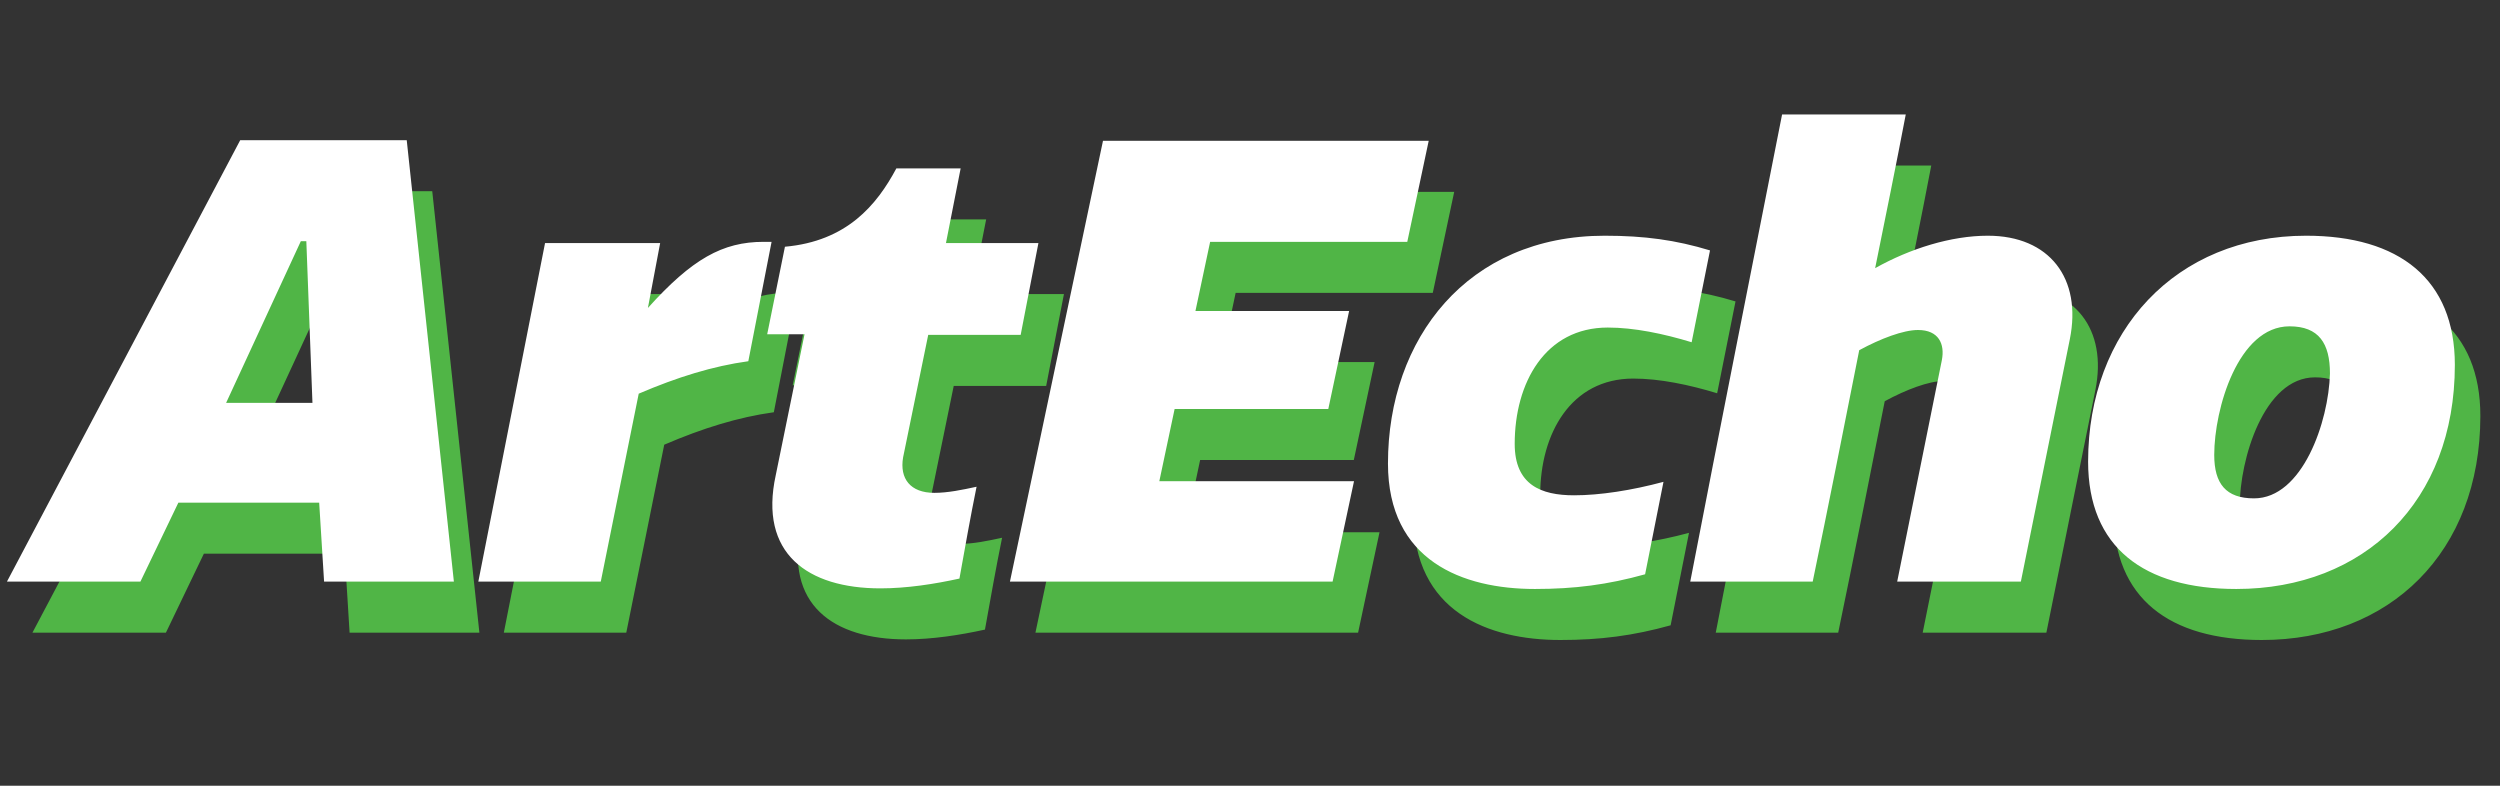 <svg width="245" height="77" viewBox="0 0 245 77" fill="none" xmlns="http://www.w3.org/2000/svg">
<rect x="0" y="0" width="245" height="77" fill="#333333" stroke="none"/>
<path d="M3.18 62H16.26L19.98 54.26H33.78L34.26 62H46.98L42.36 18.74H26.04L3.18 62ZM31.98 28.64H32.52L33.12 44.48H24.66L31.98 28.64ZM78.115 28.7C77.875 28.7 77.575 28.7 77.335 28.7C73.315 28.7 70.315 30.38 65.995 35.18L67.195 28.82H55.915L49.375 62H61.375L65.095 43.58C68.875 41.96 72.355 40.88 75.835 40.4L78.115 28.7ZM93.465 37.82H102.525L104.265 28.82H95.204L96.644 21.5H90.344C88.424 25.1 85.484 28.64 79.424 29.18L77.684 37.76H81.344L78.525 51.56C76.844 59.24 81.644 62.66 88.784 62.66C91.365 62.66 94.064 62.24 96.525 61.7C97.064 58.7 97.605 55.64 98.204 52.7C96.825 53 95.385 53.3 94.064 53.3C91.725 53.3 90.644 51.92 91.004 49.82L93.465 37.82ZM110.593 18.8L101.473 62H133.093L135.193 52.16H116.113L117.613 45.08H132.673L134.713 35.48H119.653L121.093 28.7H140.413L142.513 18.8H110.593ZM156.761 53.54C153.521 53.54 150.941 52.52 150.941 48.5C150.941 42.5 153.941 37.1 160.061 37.1C162.641 37.1 165.521 37.7 168.281 38.54L170.081 29.54C166.721 28.52 163.661 28.1 159.761 28.1C146.321 28.1 138.521 38.18 138.521 50.42C138.521 59.96 145.841 62.72 152.921 62.72C156.821 62.72 160.061 62.3 163.721 61.28L165.521 52.22C162.401 53.06 159.281 53.54 156.761 53.54ZM184.704 39.32C186.804 38.18 189.024 37.34 190.464 37.34C192.504 37.34 193.104 38.72 192.804 40.28L188.424 62H200.544L205.344 38.24C206.544 32.3 203.364 28.1 197.304 28.1C193.704 28.1 189.684 29.36 186.264 31.28C187.284 26.24 188.304 21.26 189.264 16.22H177.144C174.144 31.46 171.084 46.76 168.144 62H180.144C181.704 54.5 183.204 46.88 184.704 39.32ZM226.875 36.98C229.755 36.98 230.835 38.66 230.835 41.6C230.715 46.34 228.135 53.84 223.395 53.84C220.635 53.84 219.495 52.4 219.495 49.58C219.495 45.08 221.835 36.98 226.875 36.98ZM207.135 50.24C207.135 58.64 212.595 62.72 221.655 62.72C234.195 62.72 243.075 54.14 243.075 40.76C243.075 32.36 237.615 28.1 228.495 28.1C215.715 28.1 207.135 37.46 207.135 50.24Z" fill="#50B546"/>
<path d="M0.68 57H13.76L17.48 49.26H31.28L31.76 57H44.48L39.86 13.74H23.54L0.68 57ZM29.48 23.64H30.02L30.62 39.48H22.16L29.48 23.64ZM75.615 23.7C75.375 23.7 75.075 23.7 74.835 23.7C70.815 23.7 67.815 25.38 63.495 30.18L64.695 23.82H53.415L46.875 57H58.875L62.595 38.58C66.375 36.96 69.855 35.88 73.335 35.4L75.615 23.7ZM90.965 32.82H100.025L101.765 23.82H92.704L94.144 16.5H87.844C85.924 20.1 82.984 23.64 76.924 24.18L75.184 32.76H78.844L76.025 46.56C74.344 54.24 79.144 57.66 86.284 57.66C88.865 57.66 91.564 57.24 94.025 56.7C94.564 53.7 95.105 50.64 95.704 47.7C94.325 48 92.885 48.3 91.564 48.3C89.225 48.3 88.144 46.92 88.504 44.82L90.965 32.82ZM108.093 13.8L98.973 57H130.593L132.693 47.16H113.613L115.113 40.08H130.173L132.213 30.48H117.153L118.593 23.7H137.913L140.013 13.8H108.093ZM154.261 48.54C151.021 48.54 148.441 47.52 148.441 43.5C148.441 37.5 151.441 32.1 157.561 32.1C160.141 32.1 163.021 32.7 165.781 33.54L167.581 24.54C164.221 23.52 161.161 23.1 157.261 23.1C143.821 23.1 136.021 33.18 136.021 45.42C136.021 54.96 143.341 57.72 150.421 57.72C154.321 57.72 157.561 57.3 161.221 56.28L163.021 47.22C159.901 48.06 156.781 48.54 154.261 48.54ZM182.204 34.32C184.304 33.18 186.524 32.34 187.964 32.34C190.004 32.34 190.604 33.72 190.304 35.28L185.924 57H198.044L202.844 33.24C204.044 27.3 200.864 23.1 194.804 23.1C191.204 23.1 187.184 24.36 183.764 26.28C184.784 21.24 185.804 16.26 186.764 11.22H174.644C171.644 26.46 168.584 41.76 165.644 57H177.644C179.204 49.5 180.704 41.88 182.204 34.32ZM224.375 31.98C227.255 31.98 228.335 33.66 228.335 36.6C228.215 41.34 225.635 48.84 220.895 48.84C218.135 48.84 216.995 47.4 216.995 44.58C216.995 40.08 219.335 31.98 224.375 31.98ZM204.635 45.24C204.635 53.64 210.095 57.72 219.155 57.72C231.695 57.72 240.575 49.14 240.575 35.76C240.575 27.36 235.115 23.1 225.995 23.1C213.215 23.1 204.635 32.46 204.635 45.24Z" fill="white"/>
</svg>
